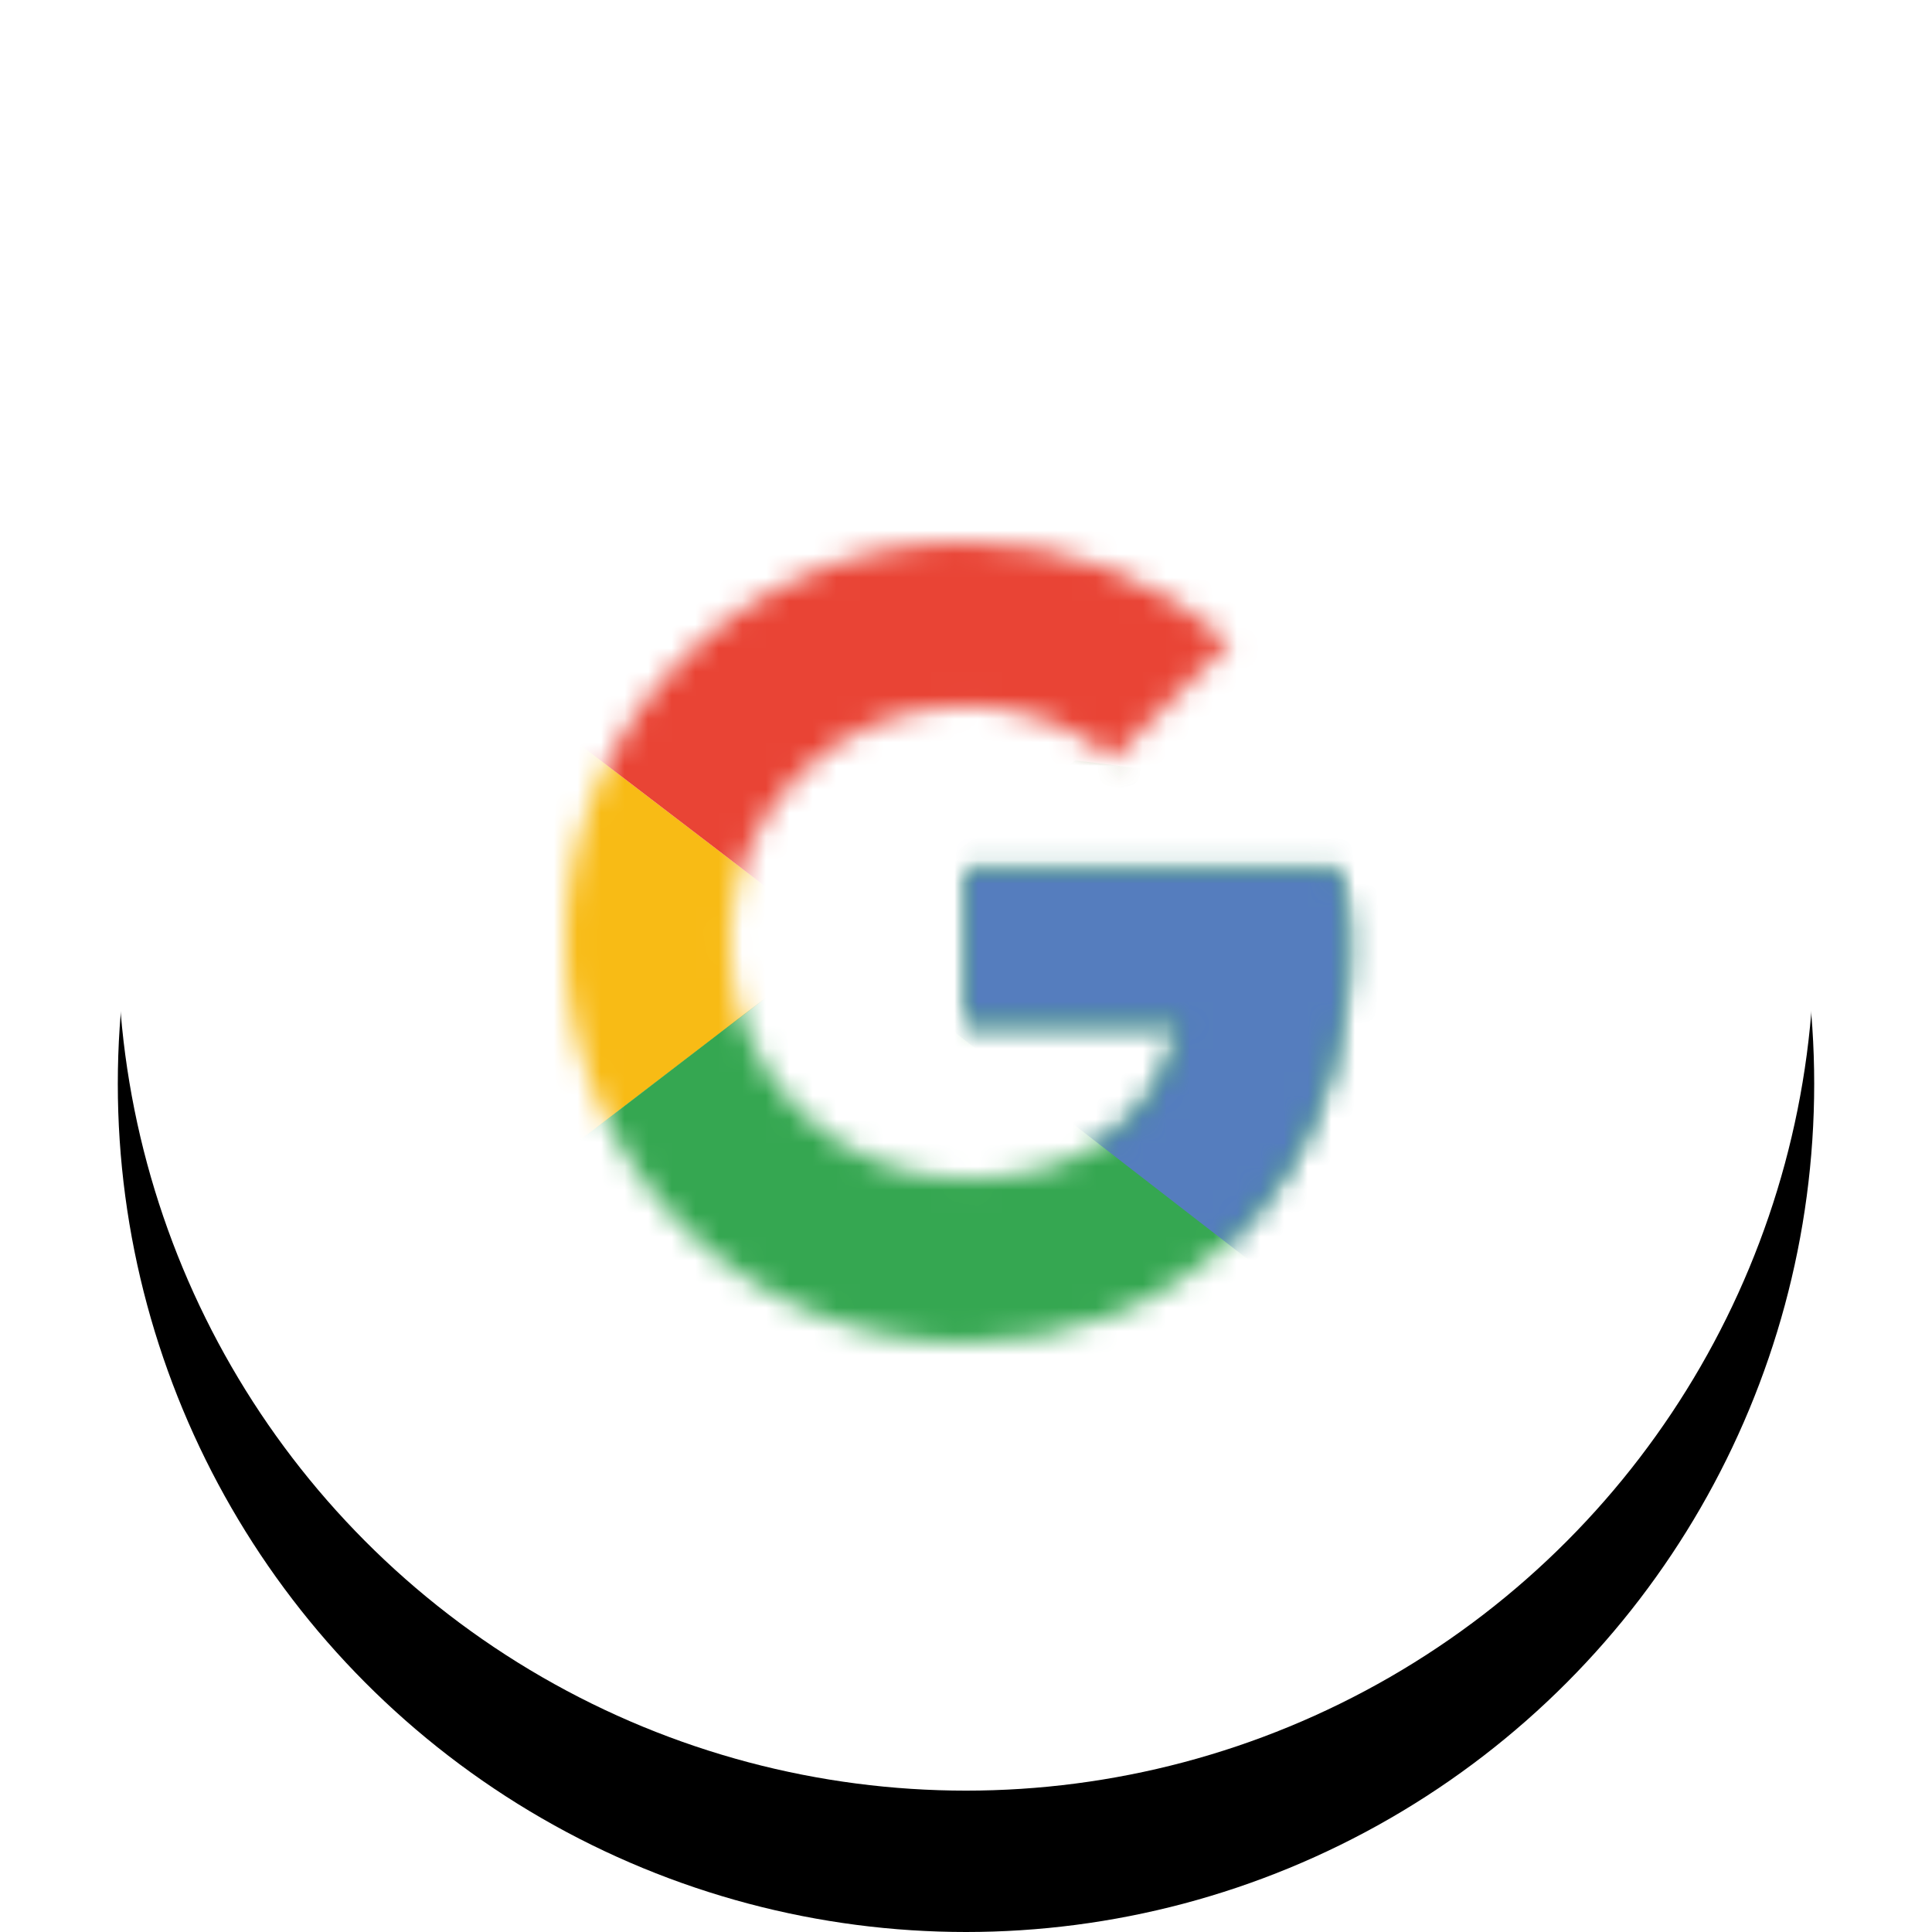 <?xml version="1.0" encoding="UTF-8"?>
<svg width="82px" height="82px" viewBox="0 0 82 82" version="1.1" xmlns="http://www.w3.org/2000/svg" xmlns:xlink="http://www.w3.org/1999/xlink">
    <title>EB058C2C-EDA4-45A5-BA0D-F7679A584300</title>
    <defs>
        <circle id="path-1" cx="36" cy="36" r="36"></circle>
        <filter x="-11.1%" y="-9.7%" width="122.2%" height="122.2%" filterUnits="objectBoundingBox" id="filter-2">
            <feOffset dx="0" dy="1" in="SourceAlpha" result="shadowOffsetOuter1"></feOffset>
            <feGaussianBlur stdDeviation="2.5" in="shadowOffsetOuter1" result="shadowBlurOuter1"></feGaussianBlur>
            <feColorMatrix values="0 0 0 0 0   0 0 0 0 0   0 0 0 0 0  0 0 0 0.2 0" type="matrix" in="shadowBlurOuter1" result="shadowMatrixOuter1"></feColorMatrix>
            <feMorphology radius="1" operator="erode" in="SourceAlpha" result="shadowSpreadOuter2"></feMorphology>
            <feOffset dx="0" dy="3" in="shadowSpreadOuter2" result="shadowOffsetOuter2"></feOffset>
            <feGaussianBlur stdDeviation="0.5" in="shadowOffsetOuter2" result="shadowBlurOuter2"></feGaussianBlur>
            <feColorMatrix values="0 0 0 0 0   0 0 0 0 0   0 0 0 0 0  0 0 0 0.12 0" type="matrix" in="shadowBlurOuter2" result="shadowMatrixOuter2"></feColorMatrix>
            <feOffset dx="0" dy="2" in="SourceAlpha" result="shadowOffsetOuter3"></feOffset>
            <feGaussianBlur stdDeviation="1" in="shadowOffsetOuter3" result="shadowBlurOuter3"></feGaussianBlur>
            <feColorMatrix values="0 0 0 0 0   0 0 0 0 0   0 0 0 0 0  0 0 0 0.14 0" type="matrix" in="shadowBlurOuter3" result="shadowMatrixOuter3"></feColorMatrix>
            <feMerge>
                <feMergeNode in="shadowMatrixOuter1"></feMergeNode>
                <feMergeNode in="shadowMatrixOuter2"></feMergeNode>
                <feMergeNode in="shadowMatrixOuter3"></feMergeNode>
            </feMerge>
        </filter>
        <path d="M0,17 C0,26.427 7.573,34 17,34 L17,34 C25.5,34 33.227,27.818 33.227,17 L33.227,17 C33.227,15.995 33.073,14.914 32.842,13.909 L32.842,13.909 L17,13.909 L17,20.477 L26.118,20.477 C25.268,24.65 21.714,27.045 17,27.045 L17,27.045 C11.436,27.045 6.955,22.564 6.955,17 L6.955,17 C6.955,11.437 11.436,6.955 17,6.955 L17,6.955 C19.395,6.955 21.559,7.805 23.258,9.195 L23.258,9.195 L28.205,4.25 C25.191,1.623 21.327,0 17,0 L17,0 C7.573,0 0,7.573 0,17 L0,17 Z" id="path-3"></path>
        <path d="M0,17 C0,26.427 7.573,34 17,34 L17,34 C25.5,34 33.227,27.818 33.227,17 L33.227,17 C33.227,15.995 33.073,14.914 32.842,13.909 L32.842,13.909 L17,13.909 L17,20.477 L26.118,20.477 C25.268,24.65 21.714,27.045 17,27.045 L17,27.045 C11.436,27.045 6.955,22.564 6.955,17 L6.955,17 C6.955,11.437 11.436,6.955 17,6.955 L17,6.955 C19.395,6.955 21.559,7.805 23.258,9.195 L23.258,9.195 L28.205,4.25 C25.191,1.623 21.327,0 17,0 L17,0 C7.573,0 0,7.573 0,17 L0,17 Z" id="path-5"></path>
        <path d="M0,17 C0,26.427 7.573,34 17,34 L17,34 C25.5,34 33.227,27.818 33.227,17 L33.227,17 C33.227,15.995 33.073,14.914 32.842,13.909 L32.842,13.909 L17,13.909 L17,20.477 L26.118,20.477 C25.268,24.65 21.714,27.045 17,27.045 L17,27.045 C11.436,27.045 6.955,22.564 6.955,17 L6.955,17 C6.955,11.437 11.436,6.955 17,6.955 L17,6.955 C19.395,6.955 21.559,7.805 23.258,9.195 L23.258,9.195 L28.205,4.25 C25.191,1.623 21.327,0 17,0 L17,0 C7.573,0 0,7.573 0,17 L0,17 Z" id="path-7"></path>
        <path d="M0,17 C0,26.427 7.573,34 17,34 L17,34 C25.5,34 33.227,27.818 33.227,17 L33.227,17 C33.227,15.995 33.073,14.914 32.842,13.909 L32.842,13.909 L17,13.909 L17,20.477 L26.118,20.477 C25.268,24.65 21.714,27.045 17,27.045 L17,27.045 C11.436,27.045 6.955,22.564 6.955,17 L6.955,17 C6.955,11.437 11.436,6.955 17,6.955 L17,6.955 C19.395,6.955 21.559,7.805 23.258,9.195 L23.258,9.195 L28.205,4.25 C25.191,1.623 21.327,0 17,0 L17,0 C7.573,0 0,7.573 0,17 L0,17 Z" id="path-9"></path>
    </defs>
    <g id="Home" stroke="none" stroke-width="1" fill="none" fill-rule="evenodd">
        <g id="DS/Home-Page" transform="translate(-776, -1938)">
            <g id="Brands-You-Love" transform="translate(74, 1798)">
                <g id="Right" transform="translate(707, 0)">
                    <g id="Google" transform="translate(0, 144)">
                        <g id="Oval">
                            <use fill="black" fill-opacity="1" filter="url(#filter-2)" xlink:href="#path-1"></use>
                            <use fill="#FFFFFF" fill-rule="evenodd" xlink:href="#path-1"></use>
                        </g>
                        <g transform="translate(19, 19)">
                            <g id="Group-3">
                                <mask id="mask-4" fill="white">
                                    <use xlink:href="#path-3"></use>
                                </mask>
                                <g id="Clip-2"></g>
                                <polygon id="Fill-1" fill="#F8BB15" mask="url(#mask-4)" points="-1.545 27.045 -1.545 6.954 11.591 17"></polygon>
                            </g>
                            <g id="Group-6">
                                <mask id="mask-6" fill="white">
                                    <use xlink:href="#path-5"></use>
                                </mask>
                                <g id="Clip-5"></g>
                                <polygon id="Fill-4" fill="#E94435" mask="url(#mask-6)" points="-1.545 6.954 11.591 17 17 12.286 35.546 9.273 35.546 -1.546 -1.545 -1.546"></polygon>
                            </g>
                            <g id="Group-9">
                                <mask id="mask-8" fill="white">
                                    <use xlink:href="#path-7"></use>
                                </mask>
                                <g id="Clip-8"></g>
                                <polygon id="Fill-7" fill="#35A751" mask="url(#mask-8)" points="-1.545 27.045 21.637 9.273 27.74 10.045 35.546 -1.546 35.546 35.545 -1.545 35.545"></polygon>
                            </g>
                            <g id="Group-12">
                                <mask id="mask-10" fill="white">
                                    <use xlink:href="#path-9"></use>
                                </mask>
                                <g id="Clip-11"></g>
                                <polygon id="Fill-10" fill="#557DBE" mask="url(#mask-10)" points="35.546 35.545 11.591 17 8.5 14.682 35.546 6.954"></polygon>
                            </g>
                        </g>
                    </g>
                </g>
            </g>
        </g>
    </g>
</svg>
